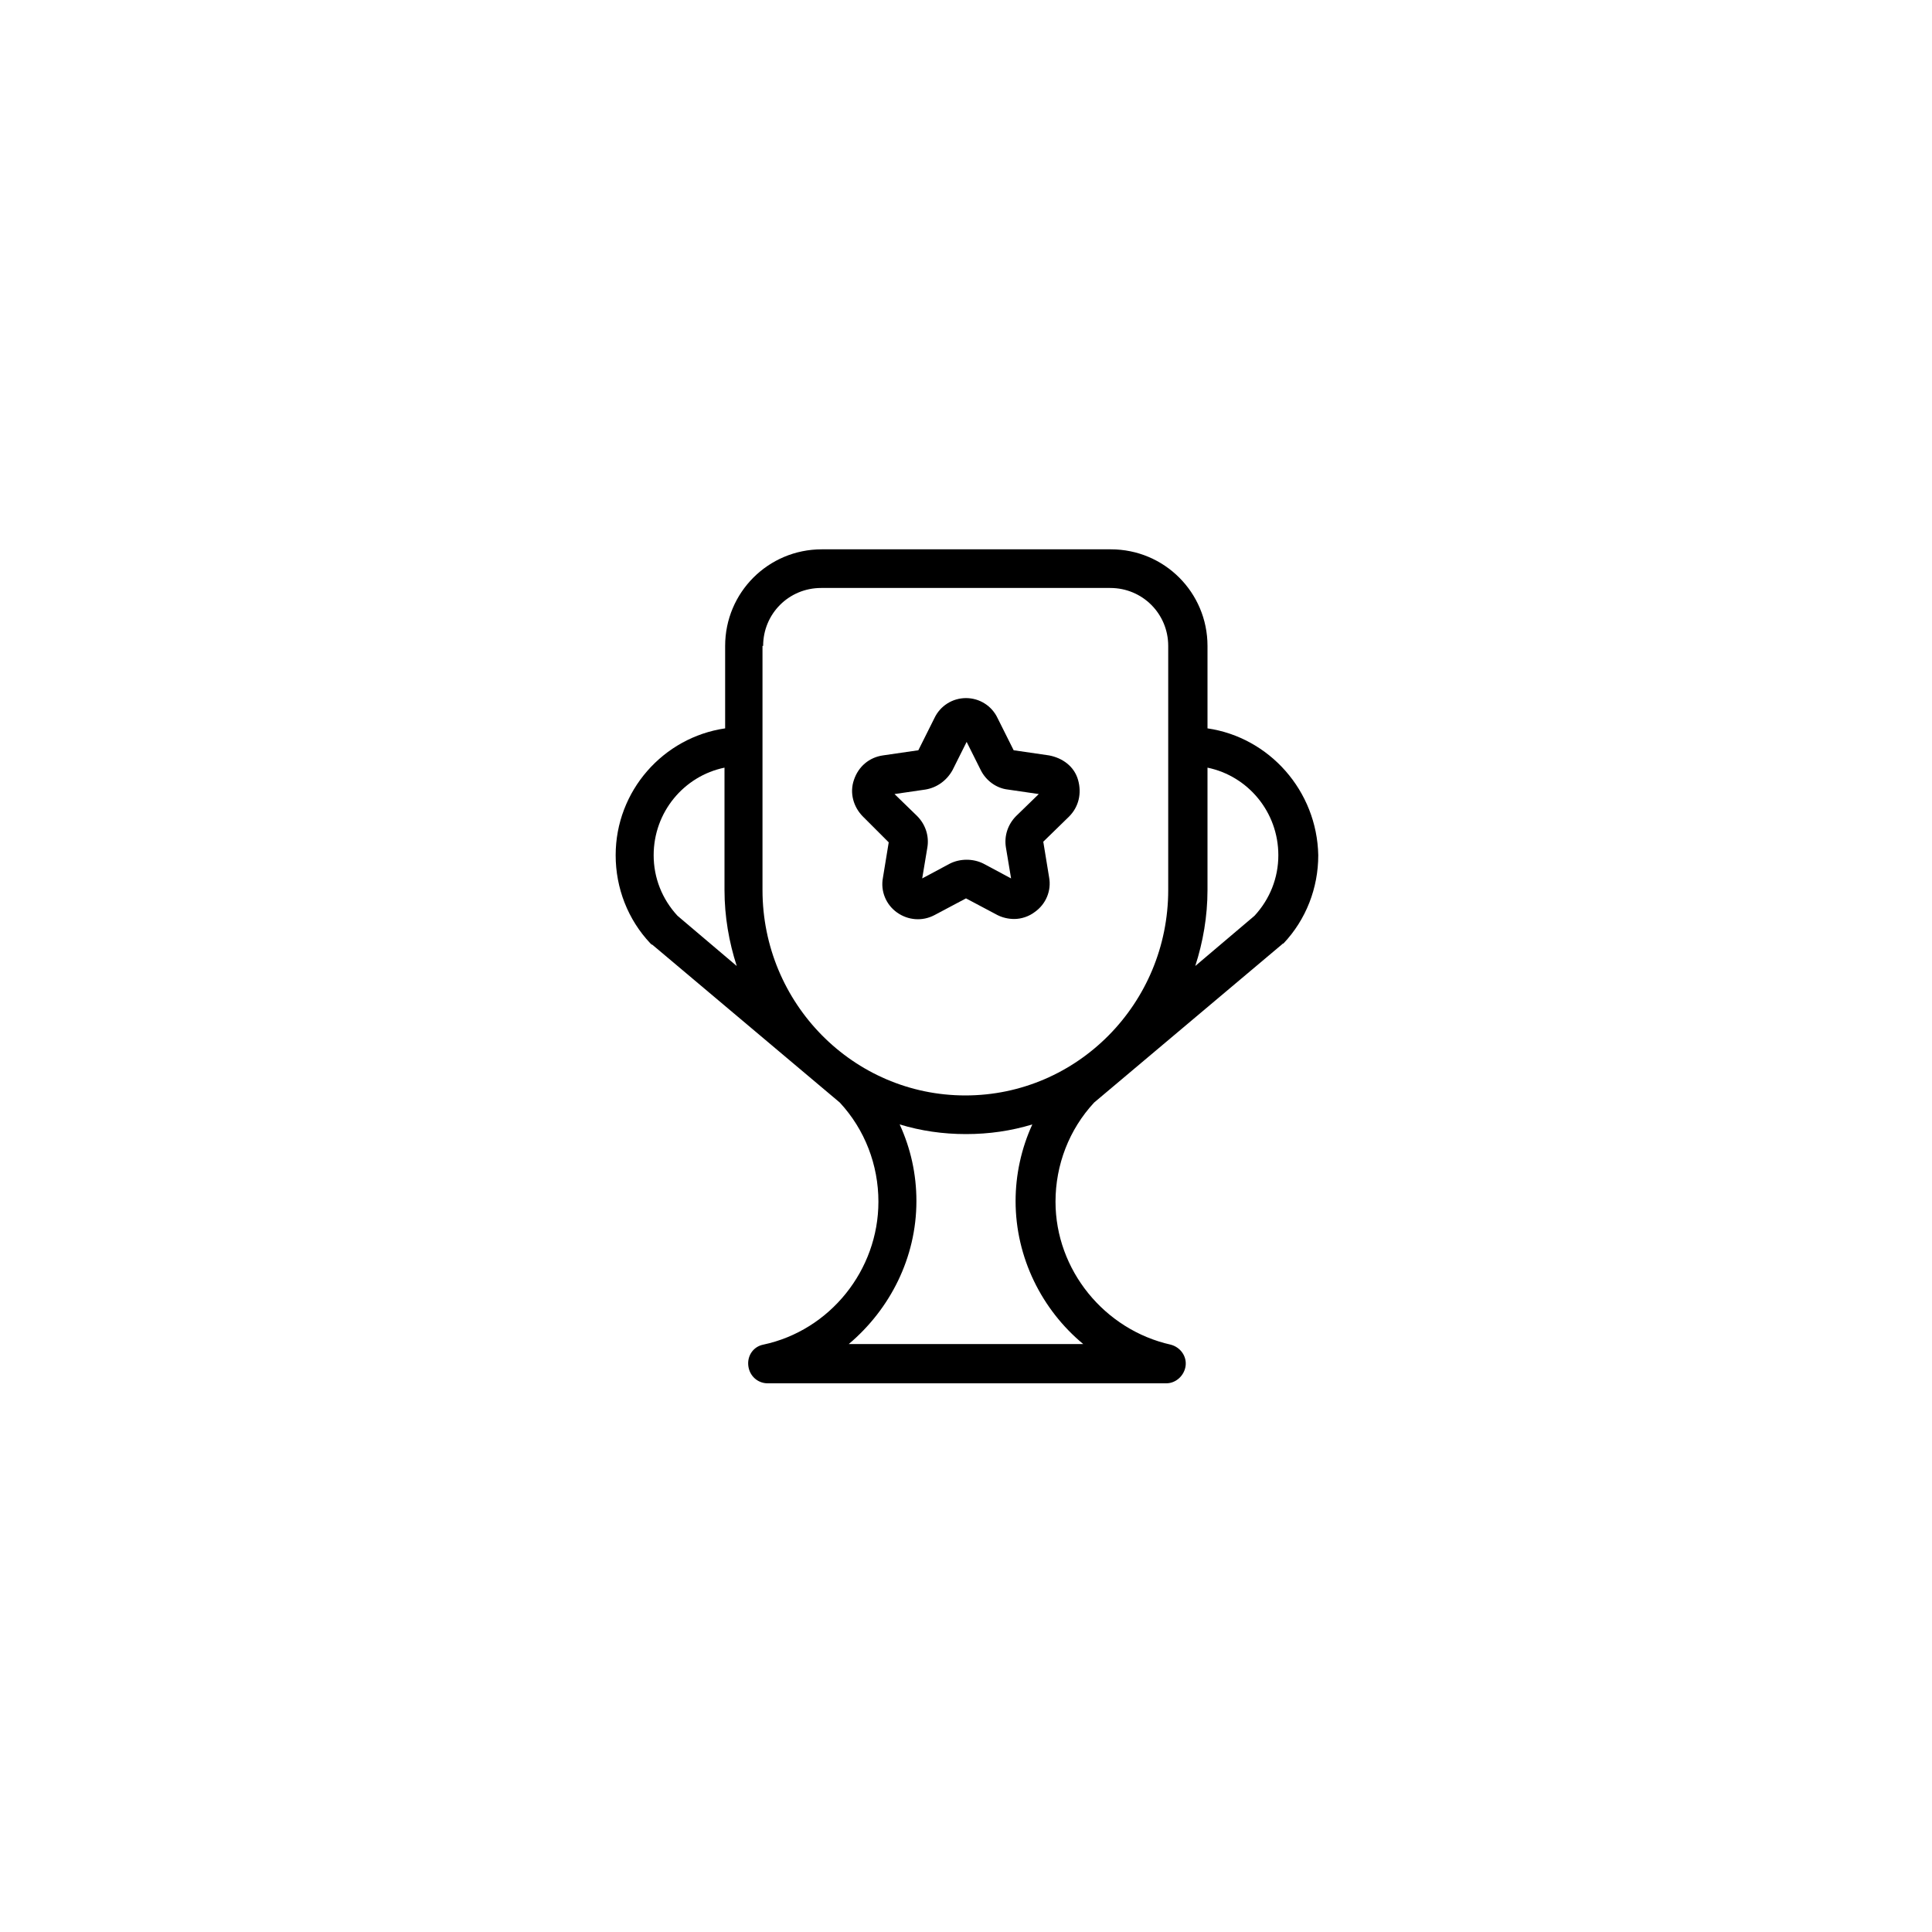 <?xml version="1.0" encoding="utf-8"?>
<!-- Generator: Adobe Illustrator 24.2.3, SVG Export Plug-In . SVG Version: 6.00 Build 0)  -->
<svg version="1.1" id="Layer_1" xmlns="http://www.w3.org/2000/svg" xmlns:xlink="http://www.w3.org/1999/xlink" x="0px" y="0px"
	 viewBox="0 0 300 300" style="enable-background:new 0 0 300 300;" xml:space="preserve">
<g>
	<path d="M187.5,113.1v-12.8c0-8.3-6.7-15-15-15h-44.9c-8.3,0-15,6.7-15,15v12.8c-9.6,1.4-17,9.7-17,19.7c0,5.1,1.9,10,5.4,13.7
		c0.1,0.1,0.2,0.2,0.3,0.2l29.1,24.5c3.9,4.2,6,9.7,6,15.4c0,10.6-7.5,20-17.9,22.2c-1.5,0.3-2.5,1.7-2.3,3.3s1.5,2.7,3,2.7h61.9
		c1.5,0,2.8-1.2,3-2.7s-0.8-2.9-2.3-3.3c-10.3-2.3-17.9-11.6-17.9-22.2c0-5.7,2.1-11.2,6-15.4l29.1-24.5c0.1-0.1,0.2-0.2,0.3-0.2
		c3.5-3.7,5.4-8.6,5.4-13.7C204.5,122.8,197.1,114.5,187.5,113.1z M118.5,100.3c0-5,4-9,9-9h44.9c5,0,9,4,9,9v37.9
		c0,17.6-14.1,31.9-31.5,31.9s-31.5-14.3-31.5-31.9V100.3z M101.5,132.8c0-6.7,4.7-12.3,11-13.6v19c0,4.1,0.7,8.1,1.9,11.8l-9.2-7.8
		C102.8,139.6,101.5,136.3,101.5,132.8z M168.2,208.7h-36.4c6.4-5.4,10.5-13.4,10.5-22.2c0-4.2-0.9-8.2-2.6-11.9
		c3.3,1,6.7,1.5,10.3,1.5c3.6,0,7-0.5,10.3-1.5c-1.7,3.7-2.6,7.8-2.6,11.9C157.7,195.3,161.8,203.4,168.2,208.7z M194.8,142.2
		l-9.2,7.8c1.2-3.7,1.9-7.7,1.9-11.8v-19c6.3,1.3,11,6.9,11,13.6C198.5,136.3,197.2,139.6,194.8,142.2z"/>
	<path d="M138,130.8l-0.9,5.5c-0.4,2.1,0.5,4.2,2.2,5.4c1.7,1.2,3.9,1.4,5.8,0.4l4.9-2.6l4.9,2.6c0.8,0.4,1.7,0.6,2.6,0.6
		c1.1,0,2.3-0.4,3.2-1.1c1.7-1.2,2.6-3.3,2.2-5.4l-0.9-5.5l4-3.9c1.5-1.5,2-3.6,1.4-5.7s-2.4-3.4-4.5-3.8l-5.5-0.8l-2.5-5
		c0,0,0,0,0,0c-0.9-1.9-2.8-3.1-4.9-3.1c-2.1,0-4,1.2-4.9,3.1l-2.5,5l-5.5,0.8c-2.1,0.3-3.8,1.7-4.5,3.8c-0.7,2-0.1,4.2,1.4,5.7
		L138,130.8z M143.7,122.6c1.8-0.3,3.3-1.4,4.2-3l2.2-4.4l2.2,4.4c0.8,1.6,2.4,2.8,4.2,3l4.8,0.7l-3.5,3.4c-1.3,1.3-1.9,3.1-1.6,4.9
		l0.8,4.8l-4.3-2.3c-0.8-0.4-1.7-0.6-2.6-0.6s-1.8,0.2-2.6,0.6l-4.3,2.3l0.8-4.8c0.3-1.8-0.3-3.6-1.6-4.9l-3.5-3.4L143.7,122.6z"/>
</g>
</svg>
